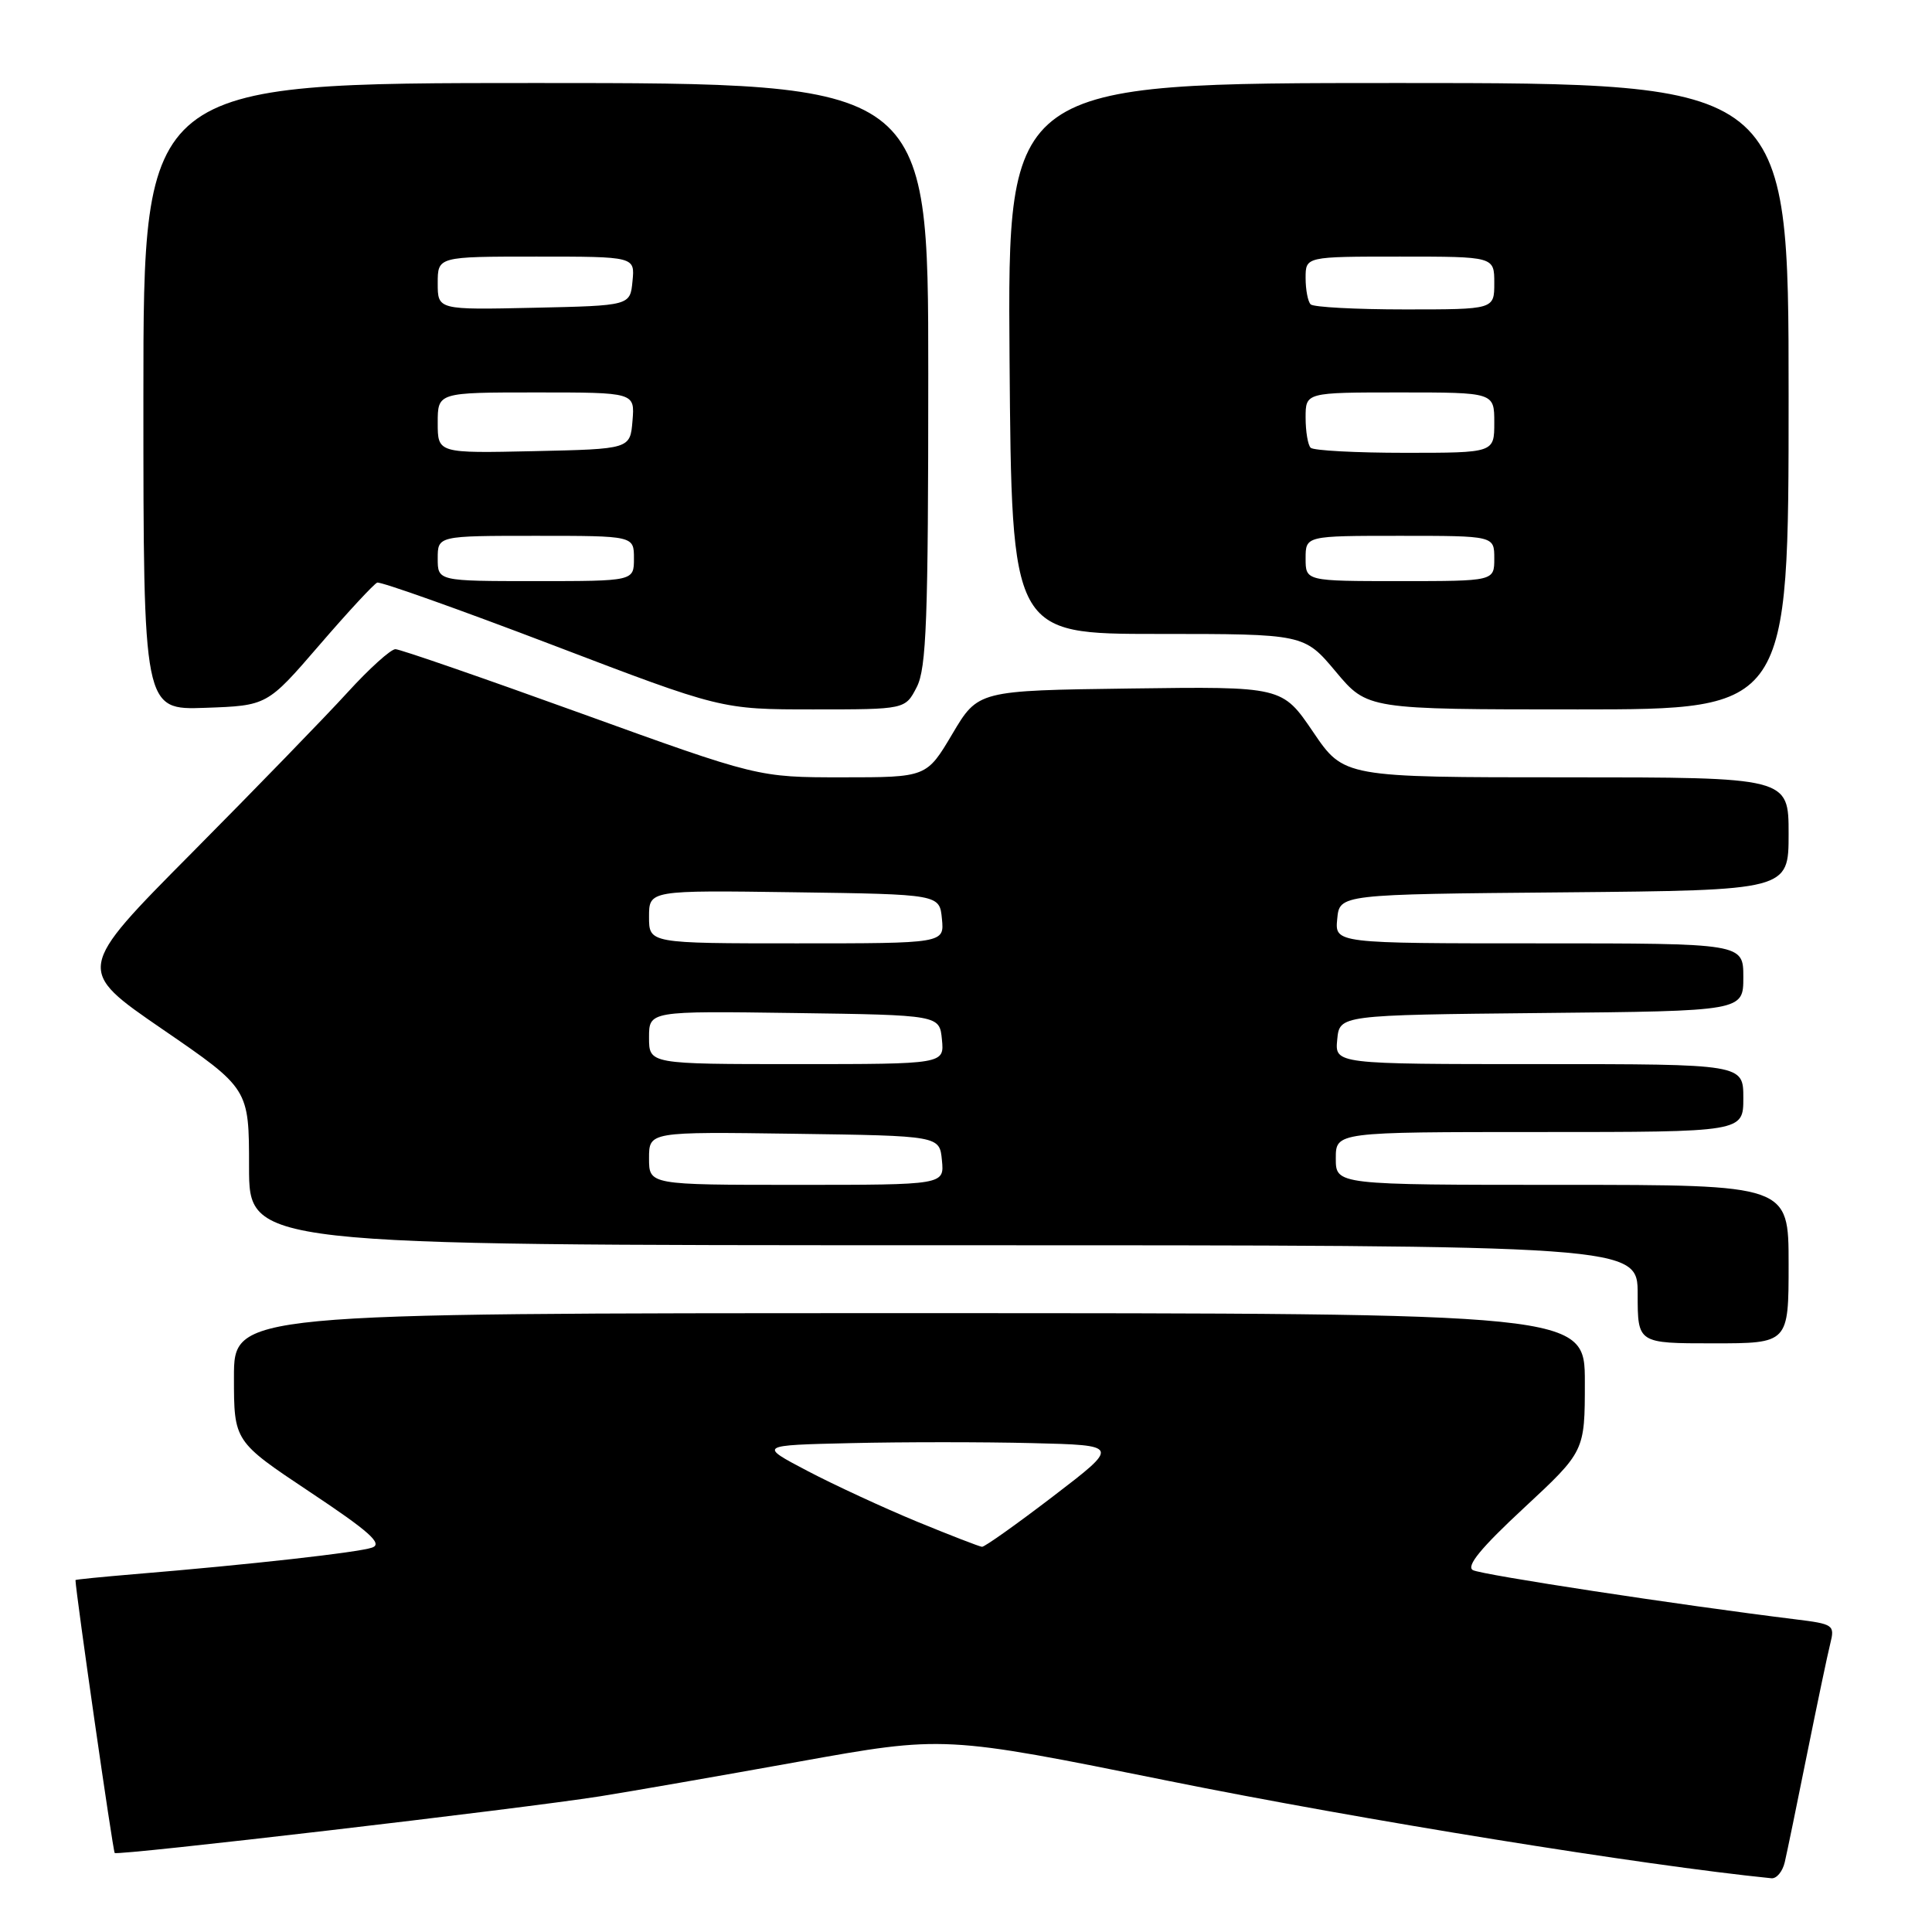 <?xml version="1.0" encoding="UTF-8" standalone="no"?>
<!DOCTYPE svg PUBLIC "-//W3C//DTD SVG 1.1//EN" "http://www.w3.org/Graphics/SVG/1.1/DTD/svg11.dtd" >
<svg xmlns="http://www.w3.org/2000/svg" xmlns:xlink="http://www.w3.org/1999/xlink" version="1.1" viewBox="0 0 256 256">
 <g >
 <path fill="currentColor"
d=" M 236.49 246.75 C 236.78 245.51 238.11 239.07 239.44 232.44 C 240.78 225.81 242.16 219.22 242.52 217.79 C 243.14 215.31 242.96 215.19 237.83 214.56 C 222.58 212.68 196.33 208.68 195.17 208.05 C 194.23 207.54 196.23 205.10 201.92 199.82 C 210.00 192.31 210.00 192.31 210.00 183.15 C 210.00 174.00 210.00 174.00 120.50 174.00 C 31.00 174.00 31.00 174.00 31.00 182.49 C 31.00 190.99 31.00 190.99 41.07 197.70 C 48.94 202.93 50.75 204.55 49.32 205.06 C 47.54 205.70 33.12 207.32 17.75 208.59 C 13.49 208.95 10.00 209.29 10.00 209.37 C 10.06 211.18 14.96 245.30 15.20 245.53 C 15.59 245.92 68.81 239.70 79.51 238.02 C 83.35 237.41 95.18 235.35 105.79 233.44 C 125.08 229.97 125.08 229.97 154.79 235.97 C 180.41 241.14 217.88 247.19 234.73 248.88 C 235.41 248.94 236.20 247.99 236.49 246.75 Z  M 237.00 167.50 C 237.00 157.00 237.00 157.00 207.00 157.00 C 177.00 157.00 177.00 157.00 177.00 153.50 C 177.00 150.00 177.00 150.00 204.00 150.00 C 231.00 150.00 231.00 150.00 231.00 145.50 C 231.00 141.00 231.00 141.00 203.94 141.00 C 176.87 141.00 176.87 141.00 177.19 137.75 C 177.50 134.50 177.50 134.50 204.25 134.23 C 231.00 133.97 231.00 133.97 231.00 129.48 C 231.00 125.00 231.00 125.00 203.94 125.00 C 176.87 125.00 176.87 125.00 177.19 121.75 C 177.50 118.50 177.50 118.50 207.25 118.24 C 237.00 117.97 237.00 117.97 237.00 110.49 C 237.00 103.00 237.00 103.00 207.54 103.00 C 178.07 103.00 178.07 103.00 173.99 96.98 C 169.90 90.96 169.90 90.96 149.75 91.23 C 129.60 91.50 129.60 91.50 126.19 97.25 C 122.78 103.00 122.78 103.00 111.61 103.00 C 100.45 103.00 100.45 103.00 76.98 94.52 C 64.06 89.85 53.00 86.02 52.40 86.02 C 51.79 86.01 48.93 88.59 46.05 91.75 C 43.17 94.91 33.89 104.47 25.43 113.00 C 10.05 128.50 10.05 128.50 21.53 136.38 C 33.00 144.25 33.00 144.25 33.00 154.63 C 33.00 165.00 33.00 165.00 125.00 165.00 C 217.00 165.00 217.00 165.00 217.00 171.50 C 217.00 178.00 217.00 178.00 227.00 178.00 C 237.00 178.00 237.00 178.00 237.00 167.50 Z  M 42.30 85.50 C 46.09 81.10 49.55 77.37 49.98 77.20 C 50.42 77.04 60.86 80.75 73.18 85.45 C 95.58 94.00 95.58 94.00 107.77 94.00 C 119.95 94.00 119.95 94.00 121.47 91.05 C 122.76 88.55 123.00 82.15 123.00 49.55 C 123.00 11.00 123.00 11.00 71.00 11.00 C 19.00 11.00 19.00 11.00 19.00 52.54 C 19.00 94.08 19.00 94.08 27.20 93.79 C 35.40 93.50 35.40 93.50 42.30 85.50 Z  M 237.00 52.50 C 237.00 11.00 237.00 11.00 185.25 11.00 C 133.50 11.00 133.50 11.00 133.77 47.50 C 134.05 84.00 134.05 84.00 153.43 84.00 C 172.81 84.00 172.81 84.00 177.00 89.00 C 181.19 94.00 181.19 94.00 209.09 94.00 C 237.00 94.00 237.00 94.00 237.00 52.50 Z  M 121.50 201.62 C 117.10 199.80 110.58 196.79 107.00 194.91 C 100.50 191.50 100.50 191.50 112.81 191.22 C 119.58 191.06 130.35 191.06 136.75 191.22 C 148.39 191.50 148.39 191.50 139.57 198.25 C 134.72 201.96 130.47 204.98 130.12 204.96 C 129.78 204.93 125.90 203.43 121.50 201.62 Z  M 86.00 153.48 C 86.00 149.96 86.00 149.96 105.25 150.23 C 124.50 150.50 124.50 150.50 124.81 153.75 C 125.13 157.00 125.13 157.00 105.56 157.00 C 86.00 157.00 86.00 157.00 86.00 153.48 Z  M 86.00 137.48 C 86.00 133.96 86.00 133.96 105.25 134.23 C 124.50 134.50 124.50 134.50 124.81 137.75 C 125.13 141.00 125.13 141.00 105.56 141.00 C 86.00 141.00 86.00 141.00 86.00 137.48 Z  M 86.00 121.48 C 86.00 117.96 86.00 117.96 105.25 118.23 C 124.50 118.50 124.50 118.50 124.81 121.75 C 125.13 125.00 125.13 125.00 105.56 125.00 C 86.00 125.00 86.00 125.00 86.00 121.48 Z  M 58.00 74.00 C 58.00 71.00 58.00 71.00 71.00 71.00 C 84.00 71.00 84.00 71.00 84.00 74.00 C 84.00 77.00 84.00 77.00 71.00 77.00 C 58.00 77.00 58.00 77.00 58.00 74.00 Z  M 58.00 56.03 C 58.00 52.00 58.00 52.00 71.06 52.00 C 84.12 52.00 84.12 52.00 83.81 55.75 C 83.50 59.50 83.50 59.50 70.75 59.78 C 58.00 60.06 58.00 60.06 58.00 56.03 Z  M 58.00 37.53 C 58.00 34.00 58.00 34.00 71.06 34.00 C 84.13 34.00 84.13 34.00 83.81 37.25 C 83.50 40.50 83.50 40.50 70.75 40.78 C 58.00 41.06 58.00 41.06 58.00 37.53 Z  M 173.00 74.00 C 173.00 71.00 173.00 71.00 185.50 71.00 C 198.00 71.00 198.00 71.00 198.00 74.00 C 198.00 77.00 198.00 77.00 185.50 77.00 C 173.00 77.00 173.00 77.00 173.00 74.00 Z  M 173.67 59.33 C 173.30 58.97 173.00 57.17 173.00 55.33 C 173.00 52.00 173.00 52.00 185.50 52.00 C 198.00 52.00 198.00 52.00 198.00 56.00 C 198.00 60.00 198.00 60.00 186.17 60.00 C 179.66 60.00 174.03 59.70 173.67 59.33 Z  M 173.67 40.33 C 173.30 39.97 173.00 38.39 173.00 36.83 C 173.00 34.00 173.00 34.00 185.50 34.00 C 198.00 34.00 198.00 34.00 198.00 37.50 C 198.00 41.00 198.00 41.00 186.17 41.00 C 179.66 41.00 174.03 40.70 173.67 40.33 Z "/>
</g>
</svg>
